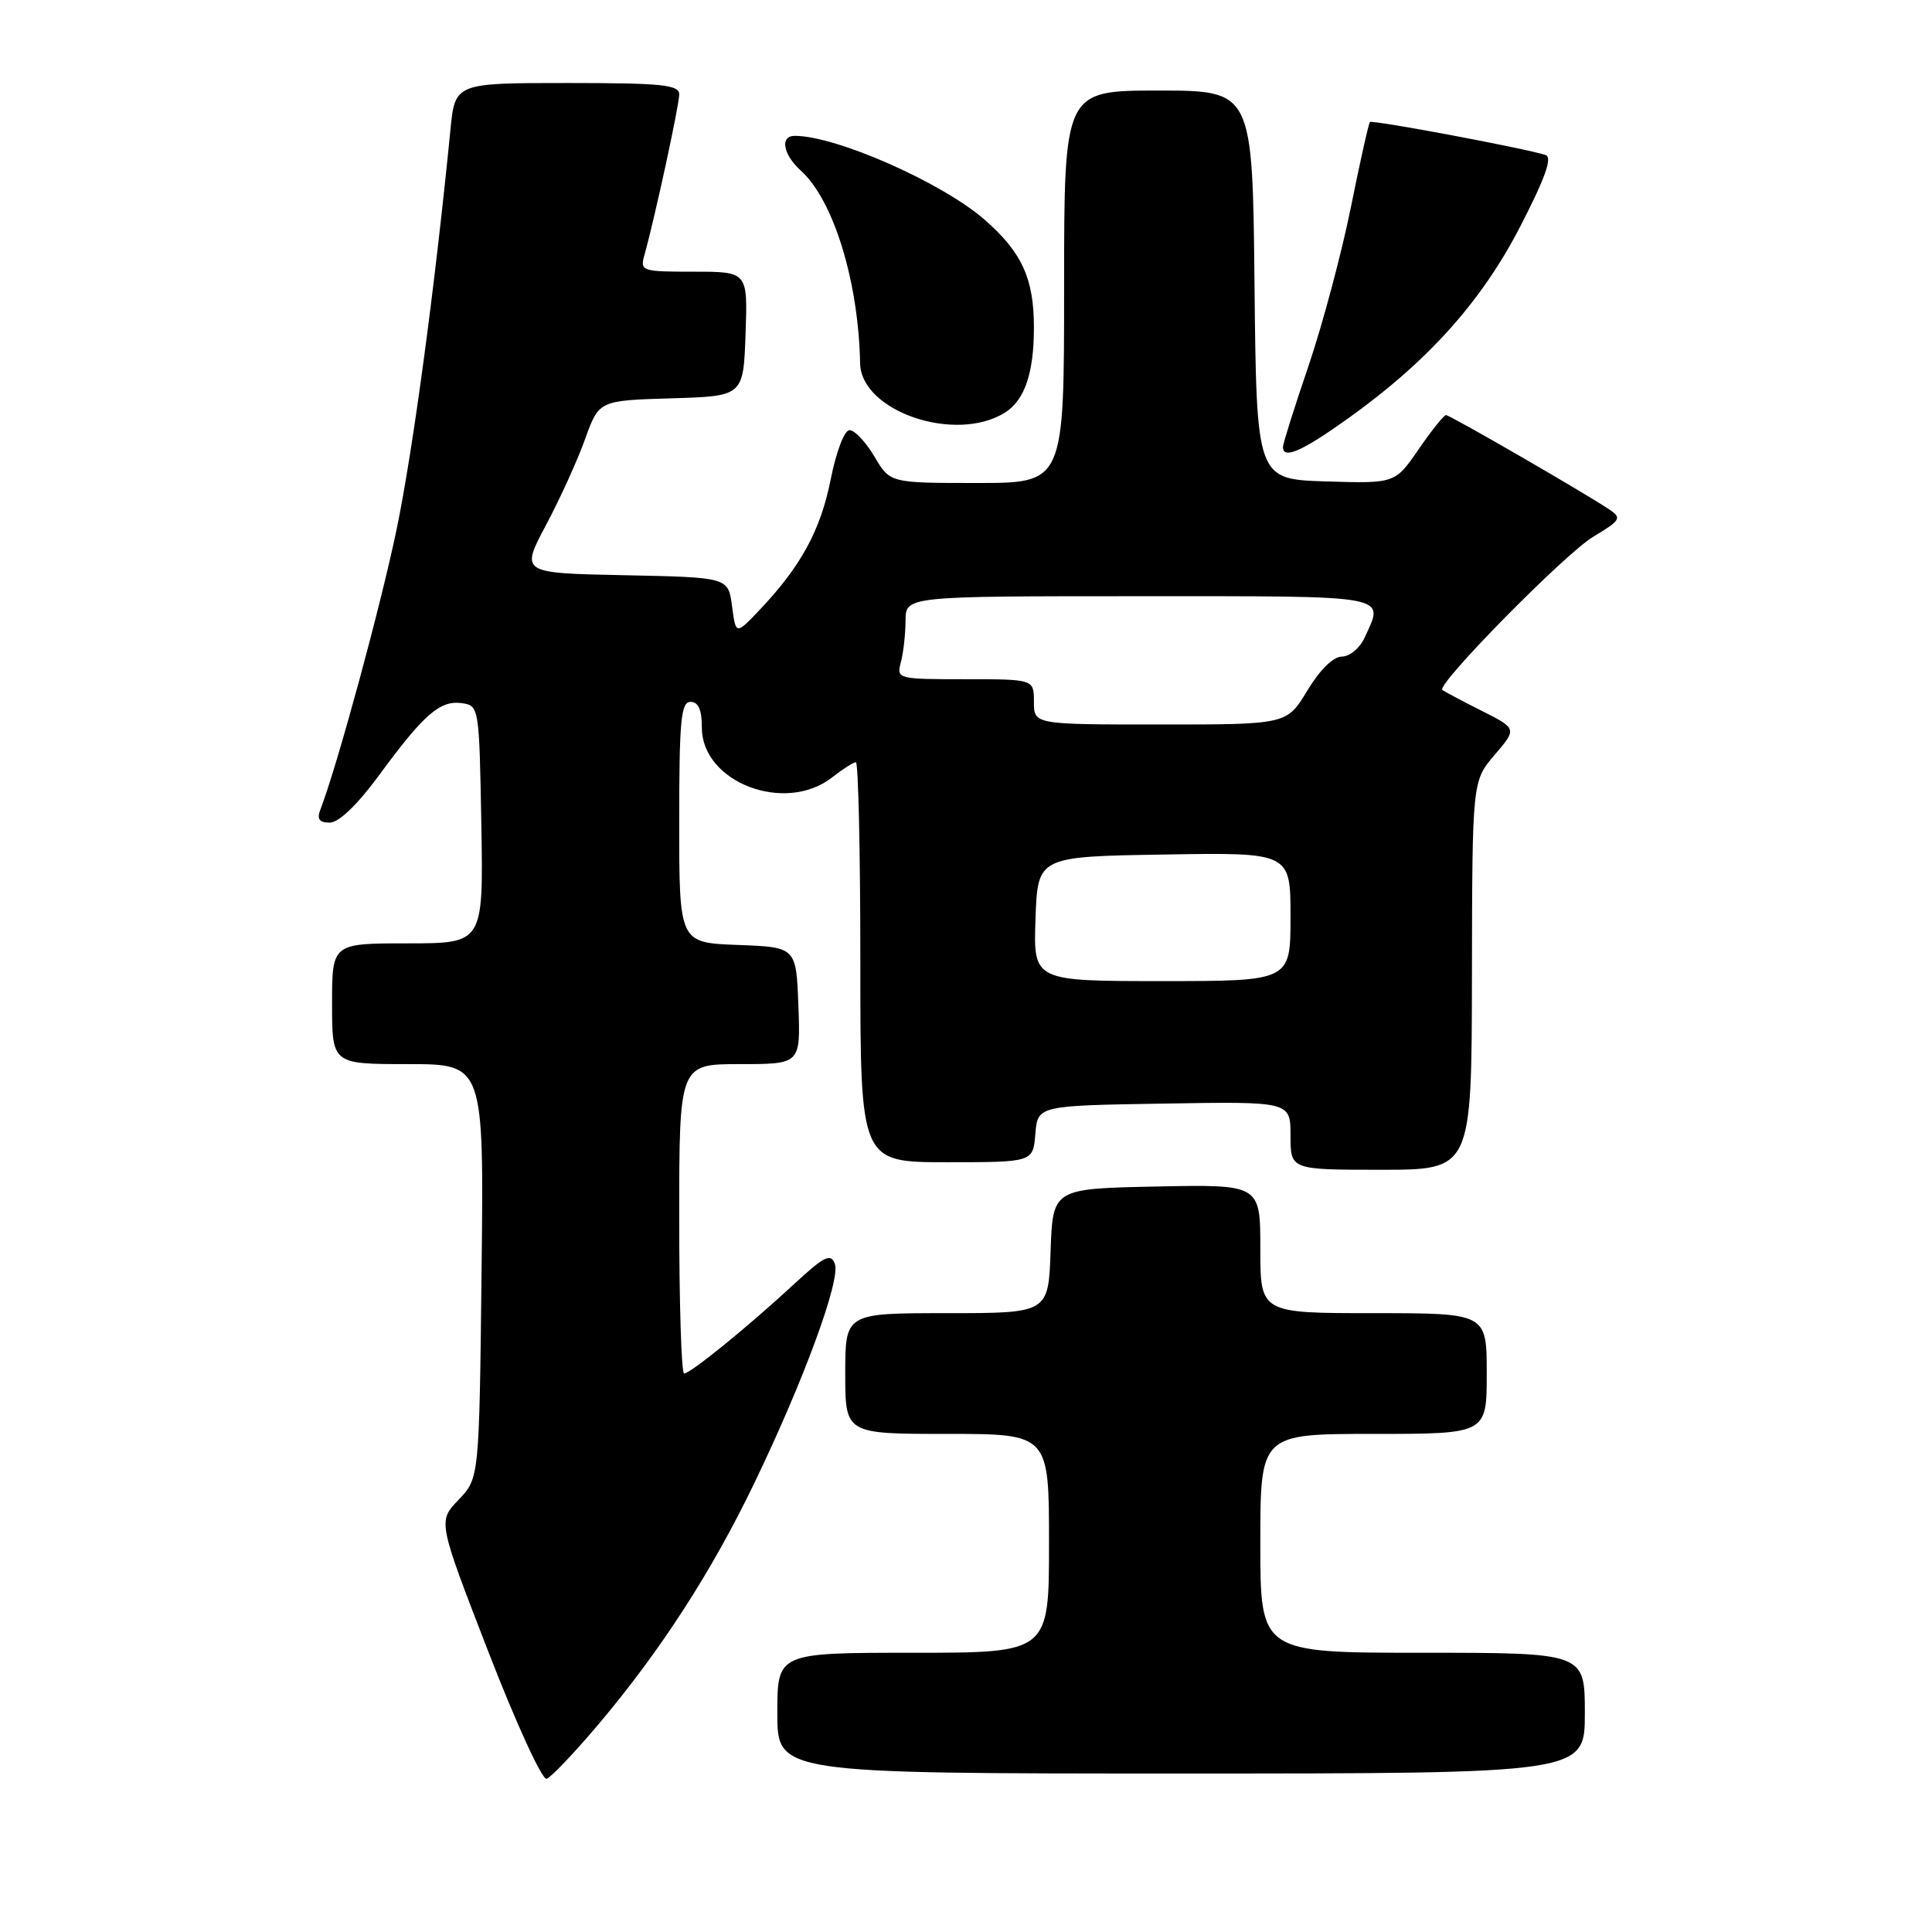 <?xml version="1.0" encoding="UTF-8" standalone="no"?>
<!DOCTYPE svg PUBLIC "-//W3C//DTD SVG 1.1//EN" "http://www.w3.org/Graphics/SVG/1.1/DTD/svg11.dtd" >
<svg xmlns="http://www.w3.org/2000/svg" xmlns:xlink="http://www.w3.org/1999/xlink" version="1.1" viewBox="0 0 256 256">
 <g >
 <path fill="currentColor"
d=" M 79.35 228.42 C 87.52 218.74 94.34 208.19 99.96 196.50 C 106.53 182.87 111.42 169.54 110.62 167.46 C 110.07 166.02 109.22 166.45 105.23 170.14 C 99.22 175.71 91.49 182.00 90.65 182.00 C 90.29 182.00 90.00 172.78 90.00 161.50 C 90.00 141.00 90.00 141.00 98.04 141.00 C 106.08 141.00 106.08 141.00 105.79 133.25 C 105.50 125.50 105.50 125.50 97.75 125.21 C 90.00 124.92 90.00 124.92 90.00 108.96 C 90.00 95.44 90.23 93.00 91.50 93.00 C 92.54 93.00 93.00 94.05 93.00 96.41 C 93.00 103.68 104.05 107.89 110.27 103.00 C 111.67 101.90 113.08 101.00 113.41 101.00 C 113.73 101.00 114.00 112.92 114.00 127.50 C 114.00 154.00 114.00 154.00 125.44 154.00 C 136.88 154.00 136.88 154.00 137.19 150.25 C 137.50 146.50 137.50 146.50 154.25 146.23 C 171.00 145.95 171.00 145.95 171.00 150.48 C 171.00 155.00 171.00 155.00 183.00 155.00 C 195.00 155.00 195.00 155.00 195.04 129.25 C 195.08 103.50 195.08 103.50 198.05 100.02 C 201.02 96.55 201.02 96.55 196.26 94.15 C 193.64 92.83 191.33 91.60 191.12 91.42 C 190.31 90.69 207.38 73.36 211.11 71.12 C 214.72 68.96 214.92 68.64 213.29 67.54 C 210.14 65.41 192.13 55.00 191.60 55.00 C 191.32 55.00 189.69 57.04 187.97 59.54 C 184.85 64.07 184.85 64.07 175.68 63.79 C 166.50 63.50 166.50 63.50 166.23 37.75 C 165.97 12.00 165.97 12.00 153.48 12.00 C 141.00 12.00 141.00 12.00 141.00 38.00 C 141.00 64.00 141.00 64.00 129.47 64.00 C 117.93 64.00 117.93 64.00 115.87 60.50 C 114.73 58.58 113.25 57.00 112.58 57.00 C 111.88 57.00 110.82 59.78 110.07 63.53 C 108.73 70.26 106.12 75.06 100.65 80.82 C 97.50 84.14 97.50 84.14 97.00 80.32 C 96.50 76.50 96.50 76.50 82.74 76.22 C 68.97 75.94 68.97 75.94 72.34 69.59 C 74.20 66.10 76.54 60.95 77.54 58.15 C 79.37 53.07 79.37 53.07 88.94 52.78 C 98.50 52.50 98.50 52.50 98.79 44.25 C 99.08 36.00 99.08 36.00 91.92 36.00 C 84.98 36.00 84.79 35.93 85.40 33.75 C 86.77 28.86 90.00 13.93 90.00 12.51 C 90.00 11.23 87.73 11.00 75.14 11.00 C 60.29 11.00 60.29 11.00 59.68 17.25 C 57.64 37.95 54.73 59.62 52.58 70.01 C 50.48 80.17 44.71 101.40 42.46 107.25 C 41.96 108.54 42.29 109.00 43.70 109.00 C 44.89 109.00 47.35 106.64 50.21 102.75 C 56.14 94.66 58.31 92.77 61.17 93.17 C 63.48 93.50 63.50 93.60 63.78 109.25 C 64.05 125.00 64.05 125.00 54.03 125.00 C 44.00 125.00 44.00 125.00 44.00 133.00 C 44.00 141.00 44.00 141.00 54.06 141.00 C 64.12 141.00 64.12 141.00 63.81 168.44 C 63.50 195.87 63.50 195.87 60.76 198.73 C 58.02 201.59 58.02 201.59 64.69 218.82 C 68.36 228.29 71.84 235.89 72.43 235.70 C 73.02 235.51 76.13 232.23 79.35 228.42 Z  M 210.00 227.00 C 210.00 219.00 210.00 219.00 188.50 219.00 C 167.00 219.00 167.00 219.00 167.00 204.50 C 167.00 190.00 167.00 190.00 182.00 190.00 C 197.00 190.00 197.00 190.00 197.00 182.00 C 197.00 174.00 197.00 174.00 182.00 174.00 C 167.00 174.00 167.00 174.00 167.00 165.47 C 167.00 156.94 167.00 156.94 153.25 157.22 C 139.50 157.50 139.50 157.50 139.21 165.75 C 138.92 174.00 138.92 174.00 125.46 174.00 C 112.00 174.00 112.00 174.00 112.00 182.00 C 112.00 190.00 112.00 190.00 125.50 190.00 C 139.00 190.00 139.00 190.00 139.00 204.50 C 139.00 219.00 139.00 219.00 121.00 219.00 C 103.00 219.00 103.00 219.00 103.00 227.00 C 103.00 235.00 103.00 235.00 156.50 235.00 C 210.00 235.00 210.00 235.00 210.00 227.00 Z  M 178.52 55.52 C 189.16 47.93 196.27 40.02 201.43 30.03 C 204.76 23.57 205.73 20.85 204.80 20.54 C 202.21 19.68 181.82 15.85 181.52 16.17 C 181.35 16.35 180.21 21.45 178.99 27.50 C 177.77 33.55 175.25 42.98 173.39 48.47 C 171.52 53.95 170.00 58.79 170.00 59.22 C 170.00 60.90 172.50 59.82 178.52 55.52 Z  M 133.15 54.68 C 135.77 53.04 137.00 49.45 137.00 43.40 C 137.00 36.93 135.42 33.45 130.51 29.15 C 124.93 24.24 110.82 18.00 105.32 18.00 C 103.32 18.00 103.74 20.46 106.11 22.60 C 110.45 26.52 113.76 37.30 113.97 48.14 C 114.09 54.51 126.59 58.77 133.15 54.68 Z  M 137.21 121.75 C 137.50 113.50 137.50 113.50 154.25 113.23 C 171.00 112.95 171.00 112.95 171.00 121.48 C 171.00 130.00 171.00 130.00 153.96 130.00 C 136.92 130.00 136.92 130.00 137.21 121.75 Z  M 137.00 93.00 C 137.00 90.00 137.00 90.00 127.88 90.00 C 118.92 90.00 118.78 89.96 119.37 87.75 C 119.70 86.51 119.98 84.04 119.99 82.25 C 120.00 79.00 120.00 79.00 151.00 79.00 C 184.66 79.00 183.43 78.77 180.84 84.45 C 180.20 85.86 178.84 87.00 177.81 87.00 C 176.67 87.00 174.89 88.75 173.23 91.50 C 170.51 96.00 170.51 96.00 153.76 96.00 C 137.00 96.00 137.00 96.00 137.00 93.00 Z "/>
</g>
</svg>